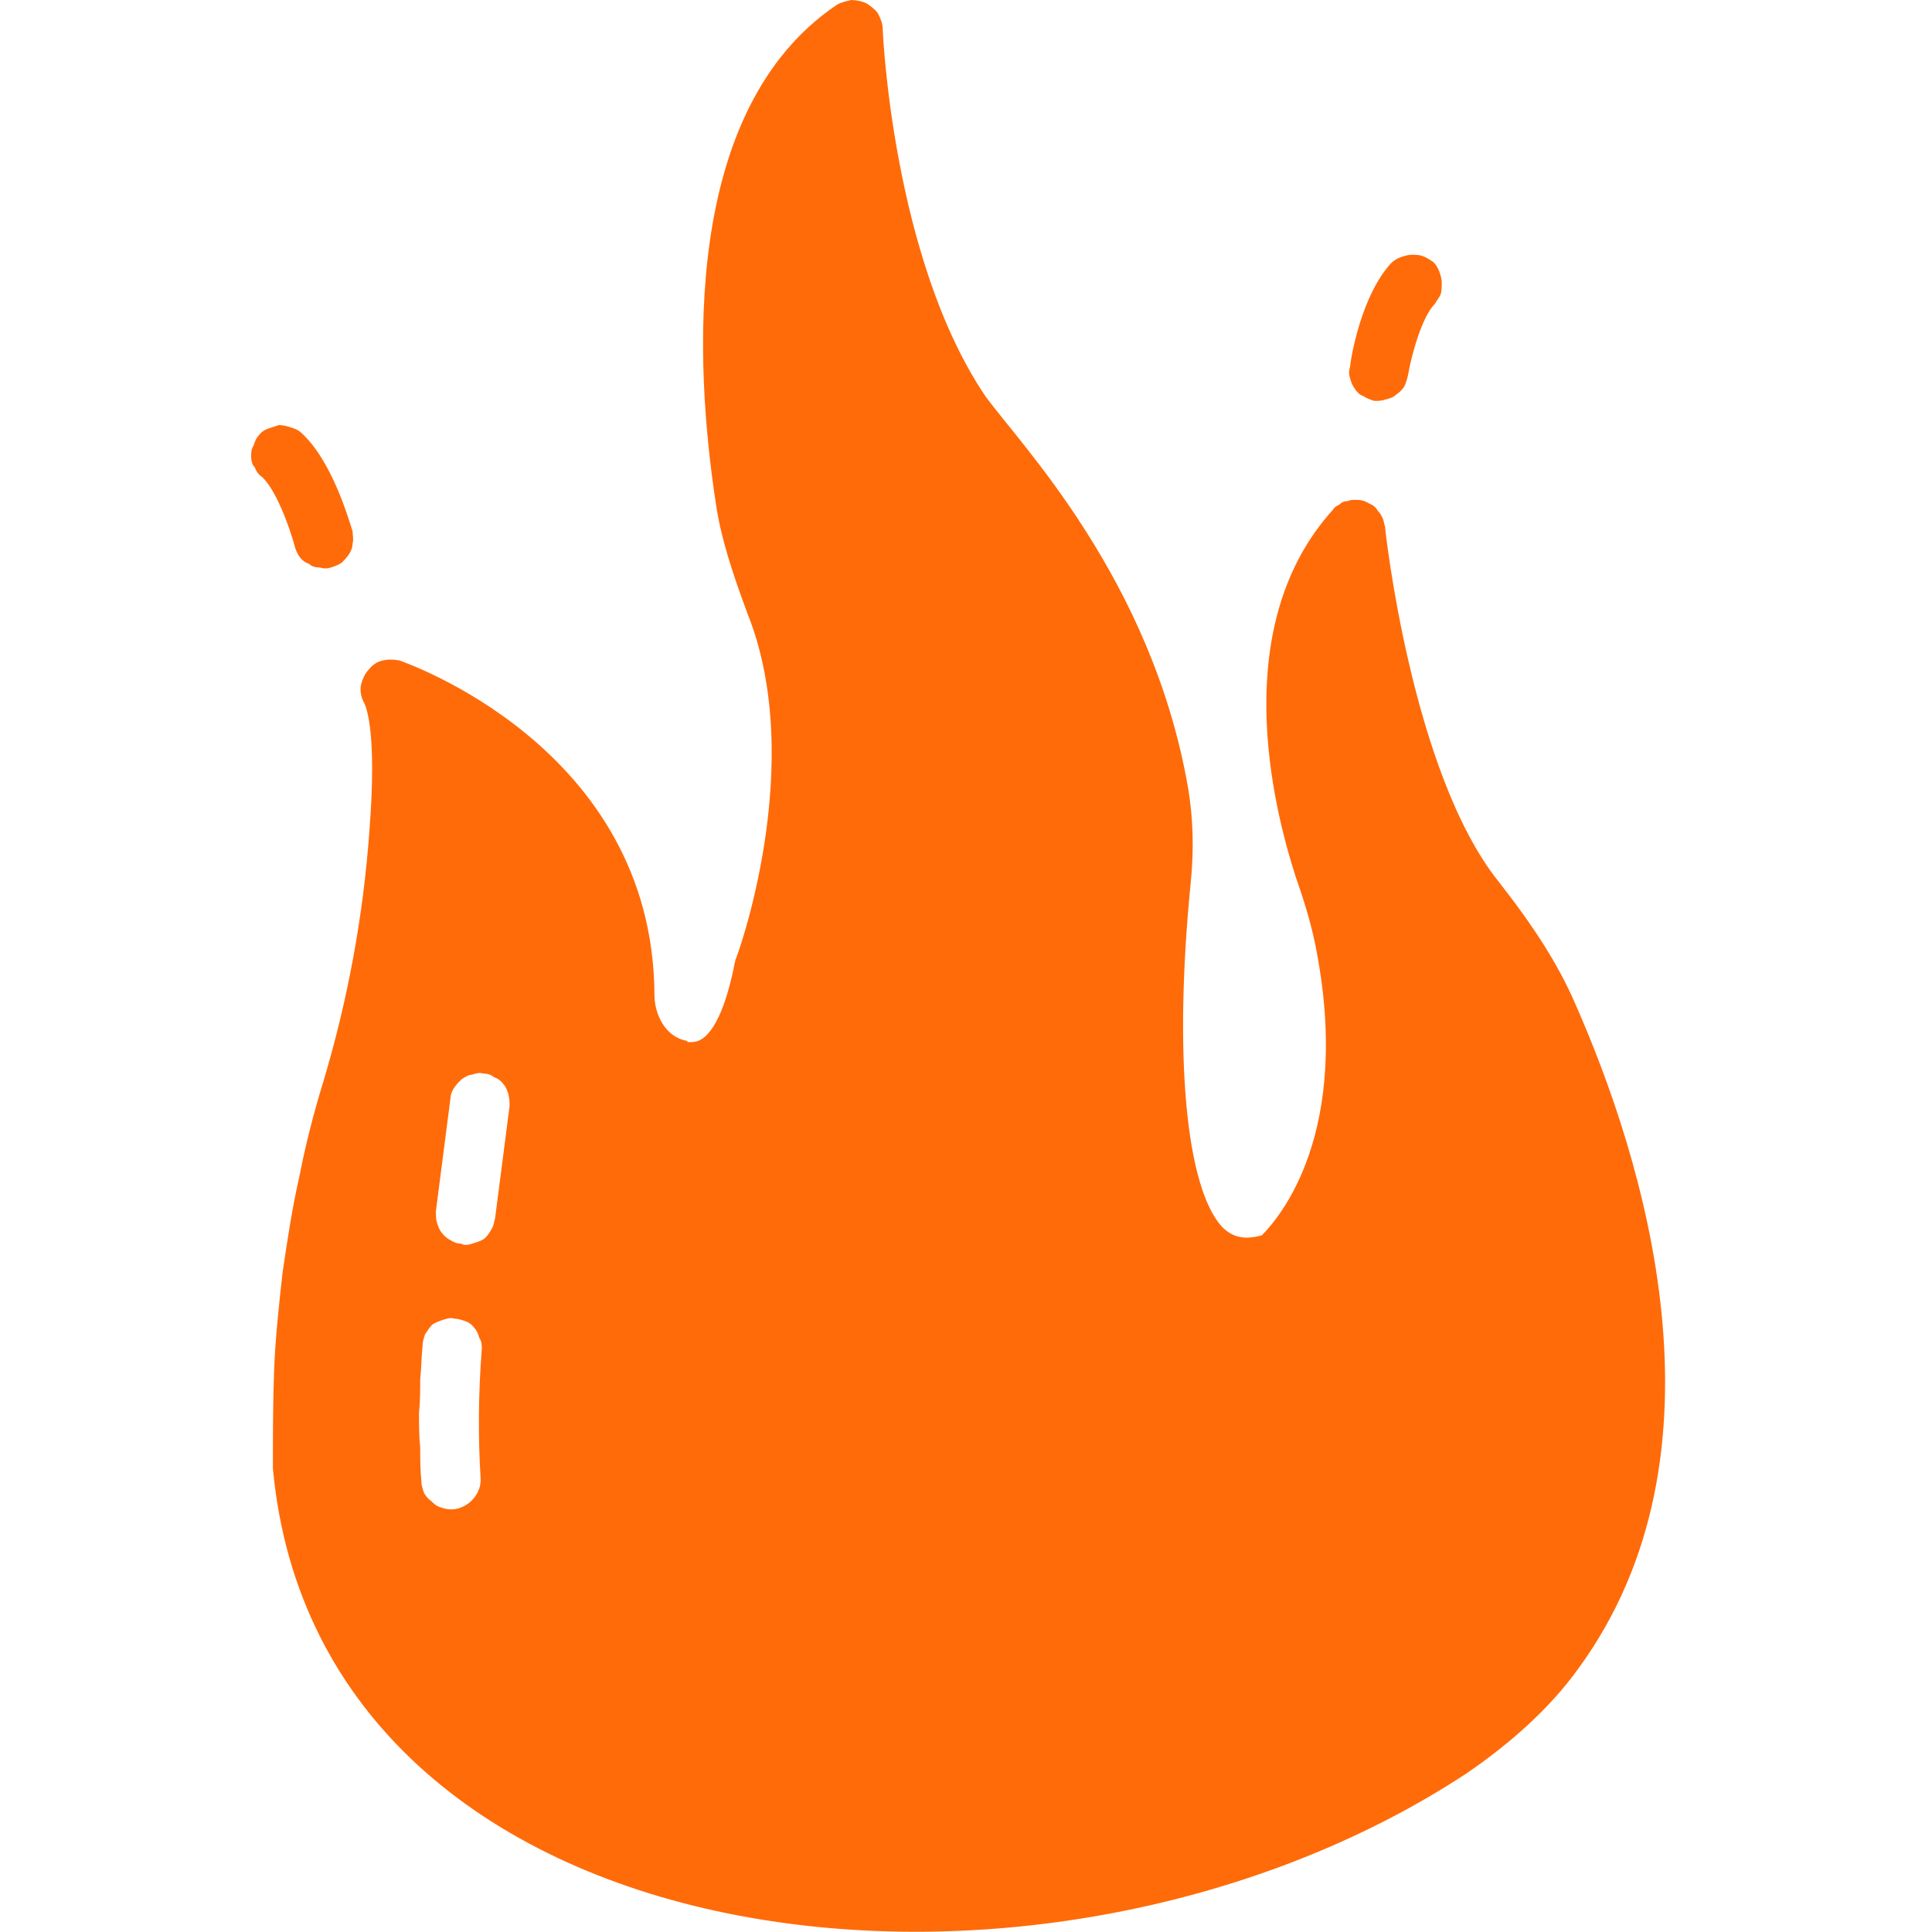 <svg xmlns="http://www.w3.org/2000/svg" viewBox="0 0 16 16" width="16" height="16">
	<style>
		tspan { white-space:pre }
		.shp0 { fill: #ff6b09 } 
	</style>
	<path id="Layer" fill-rule="evenodd" class="shp0" d="M13.04 8.3C13.61 9.59 14.38 12.03 13.07 13.82C12.84 14.14 12.52 14.43 12.14 14.69C8.6 17.01 2.64 16.29 2.26 12.16C2.26 11.89 2.26 11.62 2.27 11.35C2.28 11.08 2.31 10.81 2.34 10.54C2.38 10.27 2.42 10 2.48 9.74C2.53 9.48 2.6 9.21 2.68 8.95C2.88 8.28 3.01 7.58 3.06 6.87C3.12 6.09 3.04 5.86 3.01 5.81C2.99 5.77 2.98 5.72 2.99 5.67C3 5.63 3.02 5.58 3.05 5.55C3.08 5.51 3.12 5.48 3.17 5.47C3.21 5.46 3.26 5.46 3.31 5.47C3.33 5.48 5.41 6.18 5.42 8.24C5.42 8.4 5.51 8.59 5.69 8.62C5.69 8.62 5.69 8.63 5.7 8.63C5.7 8.63 5.71 8.63 5.71 8.63C5.71 8.63 5.72 8.63 5.72 8.63C5.73 8.63 5.73 8.63 5.73 8.63C5.88 8.63 6 8.39 6.08 8C6.08 7.98 6.09 7.97 6.09 7.95C6.1 7.94 6.69 6.33 6.19 5.08C6.06 4.73 5.97 4.45 5.93 4.18C5.75 3.01 5.64 0.91 6.93 0.04C6.96 0.02 7.01 0.01 7.05 0C7.09 0 7.14 0.01 7.18 0.03C7.21 0.05 7.25 0.08 7.27 0.11C7.29 0.15 7.31 0.19 7.31 0.24C7.31 0.25 7.39 2.14 8.16 3.28C8.44 3.67 9.54 4.79 9.84 6.53C9.88 6.77 9.89 7.03 9.86 7.32C9.72 8.74 9.82 9.83 10.12 10.16C10.21 10.25 10.31 10.27 10.45 10.23C10.59 10.09 11.21 9.38 10.89 7.81C10.85 7.62 10.79 7.43 10.73 7.26C10.54 6.67 10.17 5.18 11.04 4.22C11.05 4.2 11.07 4.19 11.09 4.18C11.11 4.16 11.13 4.15 11.16 4.15C11.18 4.14 11.2 4.14 11.23 4.14C11.25 4.14 11.27 4.14 11.3 4.15C11.32 4.16 11.34 4.17 11.36 4.18C11.38 4.19 11.4 4.21 11.41 4.23C11.43 4.25 11.44 4.27 11.45 4.29C11.46 4.31 11.46 4.33 11.47 4.36C11.47 4.38 11.69 6.4 12.41 7.3C12.7 7.67 12.9 7.98 13.04 8.3L13.04 8.3ZM3.98 12.24C3.96 11.91 3.96 11.56 3.99 11.17C3.99 11.14 3.99 11.11 3.97 11.08C3.96 11.05 3.95 11.02 3.93 11C3.91 10.97 3.88 10.95 3.85 10.94C3.82 10.93 3.79 10.92 3.76 10.92C3.73 10.91 3.7 10.92 3.67 10.93C3.64 10.94 3.61 10.95 3.58 10.97C3.56 10.99 3.54 11.02 3.52 11.05C3.51 11.08 3.5 11.11 3.5 11.14C3.49 11.23 3.49 11.33 3.48 11.42C3.48 11.51 3.48 11.61 3.47 11.7C3.47 11.8 3.47 11.89 3.48 11.99C3.48 12.08 3.48 12.17 3.49 12.27C3.49 12.3 3.5 12.33 3.51 12.36C3.52 12.38 3.54 12.41 3.57 12.43C3.59 12.45 3.61 12.47 3.64 12.48C3.67 12.49 3.7 12.5 3.73 12.5L3.75 12.5C3.88 12.49 3.99 12.37 3.98 12.24L3.98 12.24ZM4.22 9.16C4.22 9.13 4.22 9.1 4.21 9.06C4.2 9.03 4.19 9 4.17 8.98C4.15 8.95 4.12 8.93 4.09 8.92C4.07 8.9 4.03 8.89 4 8.89C3.97 8.88 3.94 8.89 3.91 8.9C3.88 8.9 3.85 8.92 3.82 8.94C3.8 8.96 3.78 8.98 3.76 9.01C3.74 9.04 3.73 9.07 3.73 9.1L3.61 10.03C3.61 10.07 3.61 10.1 3.62 10.13C3.63 10.16 3.64 10.19 3.66 10.21C3.68 10.24 3.71 10.26 3.73 10.27C3.76 10.29 3.79 10.3 3.82 10.3C3.84 10.31 3.85 10.31 3.86 10.31C3.88 10.31 3.91 10.3 3.94 10.29C3.97 10.28 4 10.27 4.02 10.25C4.04 10.23 4.06 10.2 4.07 10.18C4.09 10.15 4.09 10.12 4.1 10.09L4.22 9.16ZM11.38 3.32C11.35 3.31 11.32 3.3 11.29 3.28C11.26 3.27 11.24 3.25 11.22 3.22C11.2 3.19 11.19 3.17 11.18 3.13C11.17 3.1 11.17 3.07 11.18 3.04C11.19 2.94 11.28 2.44 11.52 2.18C11.54 2.16 11.57 2.14 11.6 2.13C11.63 2.12 11.66 2.11 11.69 2.11C11.72 2.11 11.75 2.11 11.78 2.12C11.81 2.13 11.84 2.15 11.87 2.17C11.89 2.19 11.91 2.22 11.92 2.25C11.93 2.28 11.94 2.31 11.94 2.34C11.94 2.37 11.94 2.41 11.93 2.44C11.92 2.46 11.9 2.49 11.88 2.52C11.78 2.62 11.69 2.93 11.66 3.11C11.65 3.15 11.64 3.18 11.63 3.2C11.61 3.23 11.59 3.25 11.56 3.27C11.54 3.29 11.51 3.3 11.47 3.31C11.44 3.32 11.41 3.32 11.38 3.32L11.38 3.32ZM2.44 4.52C2.39 4.34 2.28 4.05 2.17 3.95C2.14 3.93 2.12 3.9 2.11 3.87C2.09 3.85 2.08 3.82 2.08 3.78C2.08 3.75 2.08 3.72 2.1 3.69C2.11 3.66 2.12 3.63 2.14 3.61C2.16 3.58 2.19 3.56 2.22 3.55C2.25 3.54 2.28 3.53 2.31 3.52C2.34 3.52 2.38 3.53 2.41 3.54C2.44 3.55 2.47 3.56 2.49 3.58C2.75 3.81 2.89 4.31 2.92 4.4C2.92 4.43 2.93 4.47 2.92 4.5C2.92 4.53 2.91 4.56 2.89 4.59C2.87 4.62 2.85 4.64 2.83 4.66C2.8 4.68 2.77 4.69 2.74 4.7C2.71 4.71 2.68 4.71 2.65 4.7C2.61 4.7 2.58 4.69 2.56 4.67C2.53 4.66 2.5 4.64 2.48 4.61C2.46 4.58 2.45 4.56 2.44 4.52L2.44 4.52Z" />
</svg>